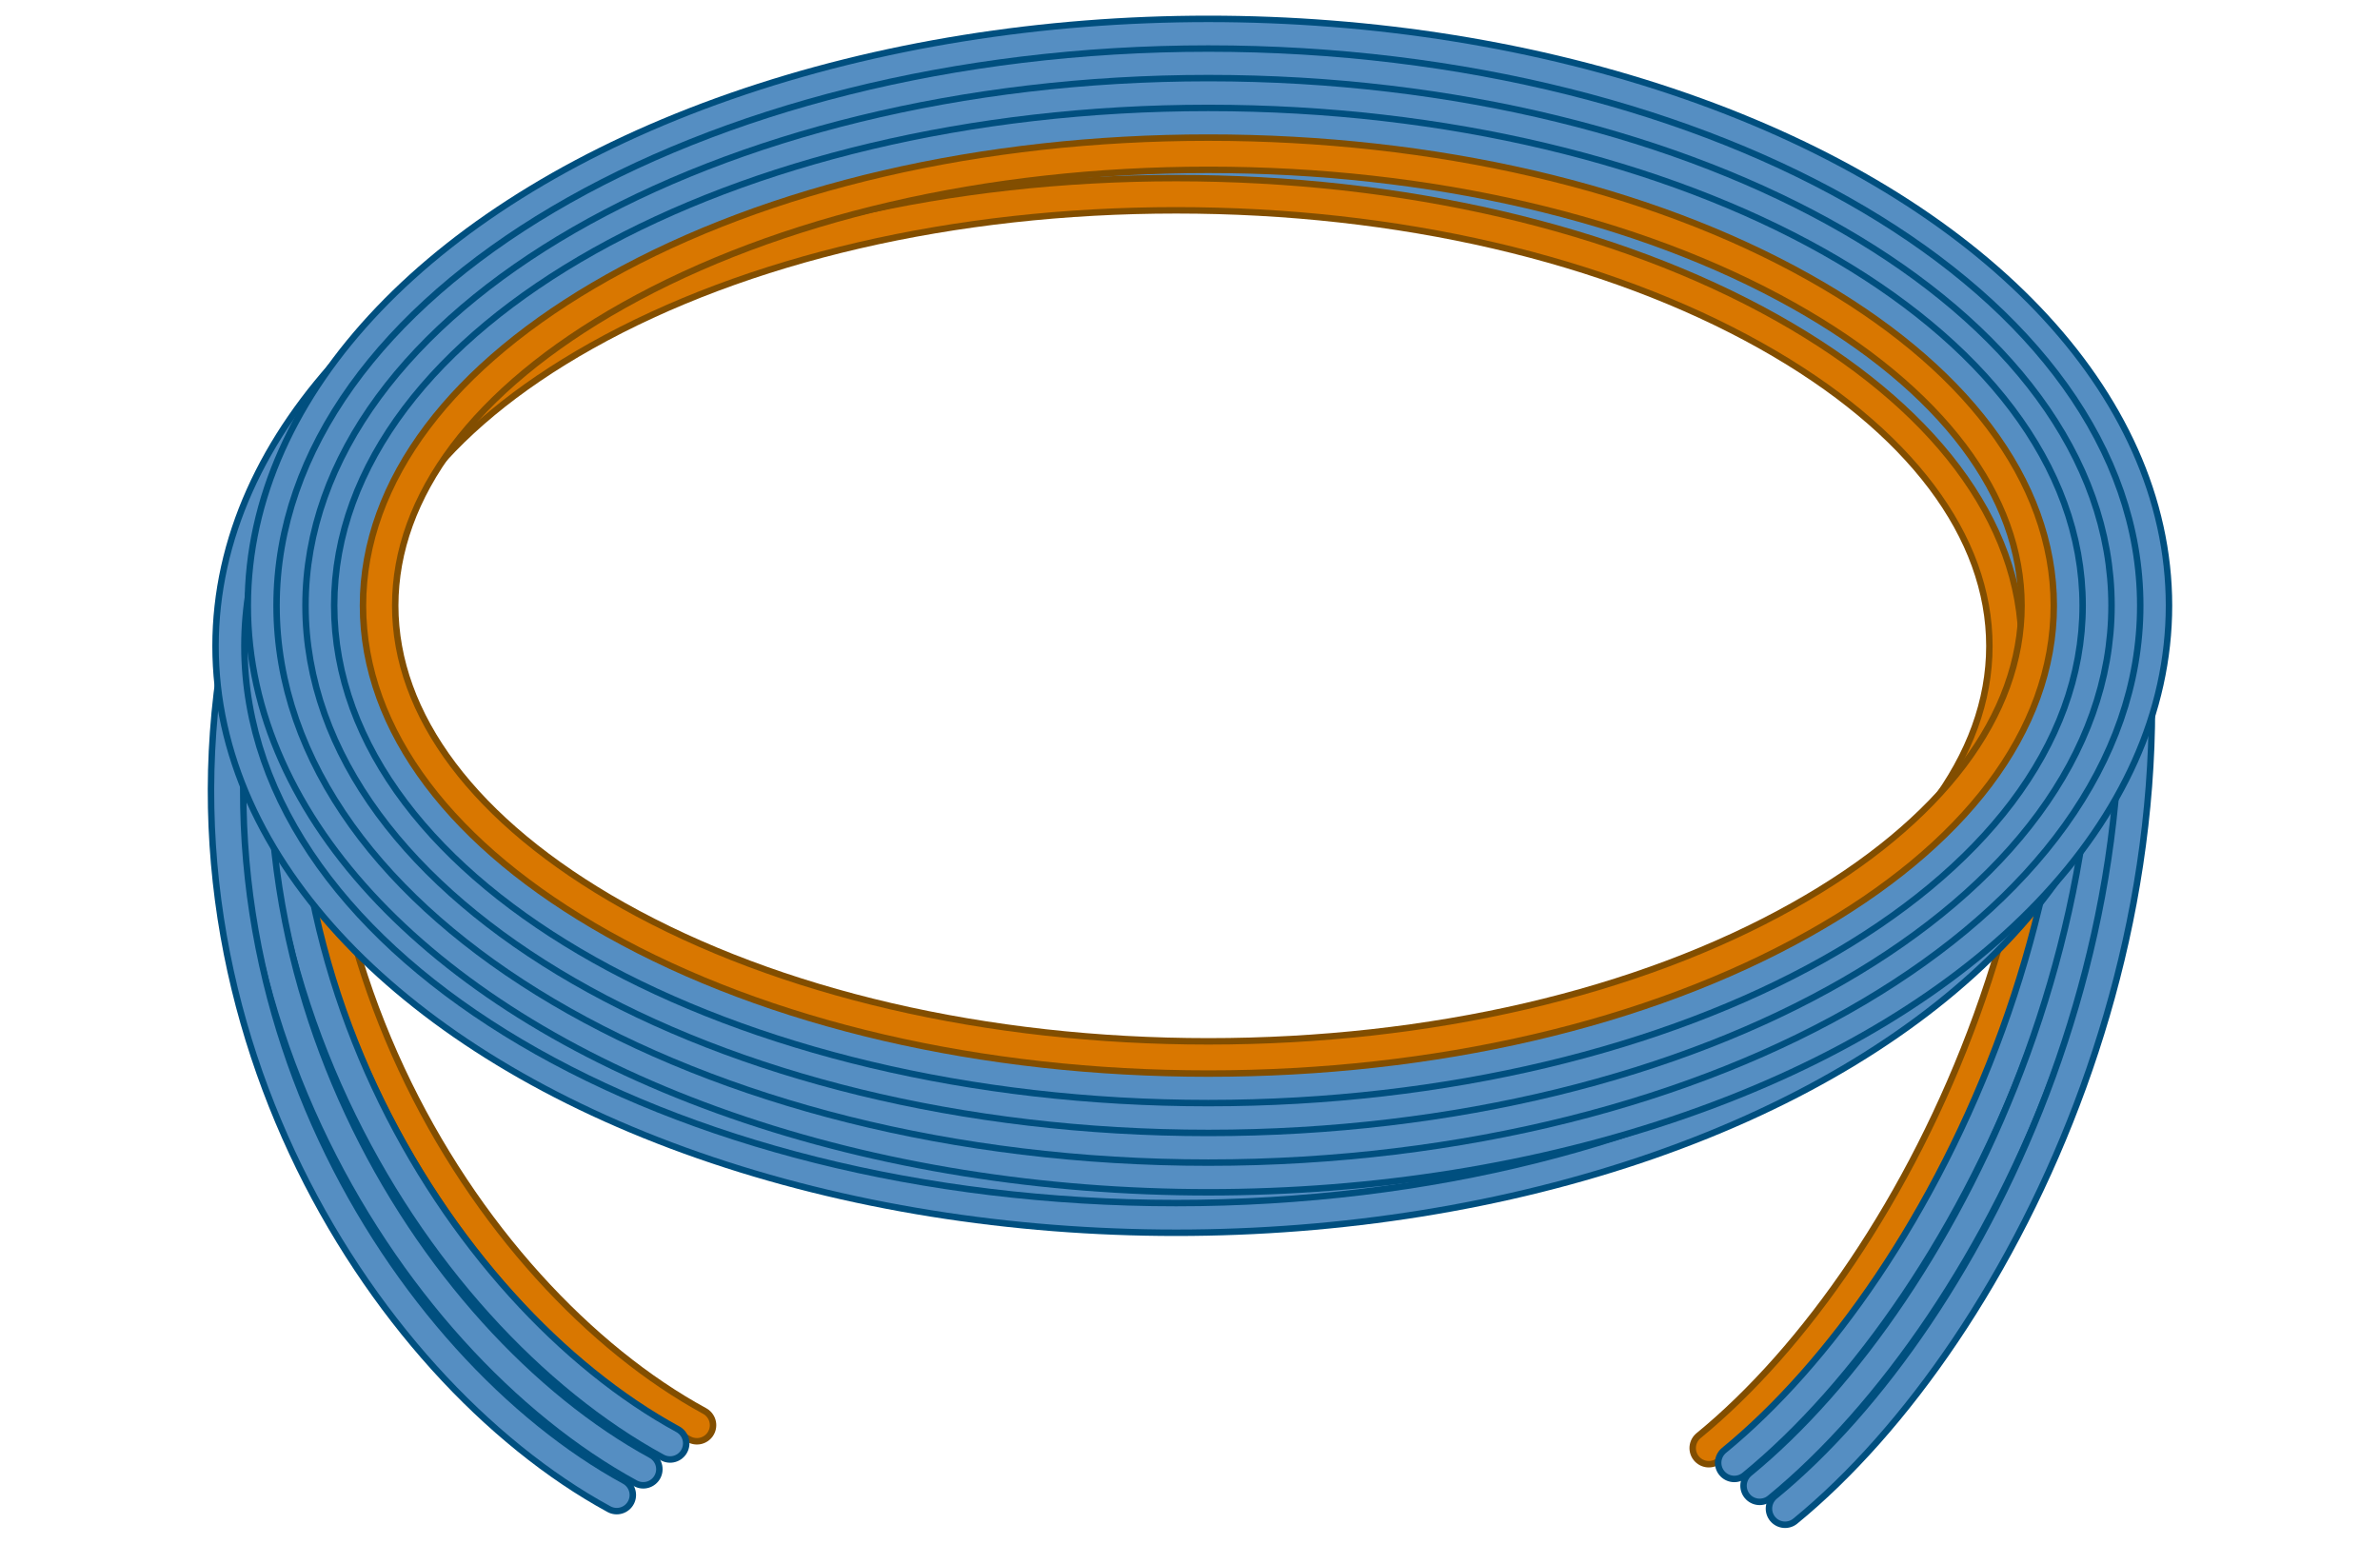 <svg xmlns="http://www.w3.org/2000/svg" width="74" height="48" viewBox="0 0 74 48"><title>cc-link_lt_ftcbl</title><rect width="74" height="48" fill="#fff"/><path d="M63.1,12.669c3.455,13.229-3.257,26.865-9.969,32.36" fill="none" stroke="#824e00" stroke-linecap="round" stroke-linejoin="round" stroke-width="1.203"/><path d="M63.1,12.669c3.455,13.229-3.257,26.865-9.969,32.36" fill="none" stroke="#d97700" stroke-linecap="round" stroke-linejoin="round" stroke-width="0.802"/><path d="M63.892,13.127c3.455,13.229-3.257,26.865-9.969,32.36" fill="none" stroke="#004f7f" stroke-linecap="round" stroke-linejoin="round" stroke-width="1.203"/><path d="M63.892,13.127c3.455,13.229-3.257,26.865-9.969,32.36" fill="none" stroke="#558ec2" stroke-linecap="round" stroke-linejoin="round" stroke-width="0.802"/><path d="M64.681,13.84C68.136,27.068,61.424,40.7,54.712,46.2" fill="none" stroke="#004f7f" stroke-linecap="round" stroke-linejoin="round" stroke-width="1.203"/><path d="M64.681,13.84C68.136,27.068,61.424,40.7,54.712,46.2" fill="none" stroke="#558ec2" stroke-linecap="round" stroke-linejoin="round" stroke-width="0.802"/><path d="M65.471,14.552c3.455,13.229-3.257,26.865-9.969,32.36" fill="none" stroke="#004f7f" stroke-linecap="round" stroke-linejoin="round" stroke-width="1.203"/><path d="M65.471,14.552c3.455,13.229-3.257,26.865-9.969,32.36" fill="none" stroke="#558ec2" stroke-linecap="round" stroke-linejoin="round" stroke-width="0.802"/><path d="M10.422,15.843C6.981,28.8,14.4,40.358,21.669,44.316" fill="none" stroke="#824e00" stroke-linecap="round" stroke-linejoin="round" stroke-width="1.203"/><path d="M10.422,15.843C6.981,28.8,14.4,40.358,21.669,44.316" fill="none" stroke="#d97700" stroke-linecap="round" stroke-linejoin="round" stroke-width="0.802"/><path d="M9.588,16.409C6.147,29.363,13.567,40.923,20.835,44.882" fill="none" stroke="#004f7f" stroke-linecap="round" stroke-linejoin="round" stroke-width="1.203"/><path d="M9.588,16.409C6.147,29.363,13.567,40.923,20.835,44.882" fill="none" stroke="#558ec2" stroke-linecap="round" stroke-linejoin="round" stroke-width="0.802"/><path d="M8.759,17.212C5.317,30.167,12.737,41.727,20,45.685" fill="none" stroke="#004f7f" stroke-linecap="round" stroke-linejoin="round" stroke-width="1.203"/><path d="M8.759,17.212C5.317,30.167,12.737,41.727,20,45.685" fill="none" stroke="#558ec2" stroke-linecap="round" stroke-linejoin="round" stroke-width="0.802"/><path d="M7.929,18.015C4.488,30.97,11.908,42.529,19.175,46.488" fill="none" stroke="#004f7f" stroke-linecap="round" stroke-linejoin="round" stroke-width="1.203"/><path d="M7.929,18.015C4.488,30.97,11.908,42.529,19.175,46.488" fill="none" stroke="#558ec2" stroke-linecap="round" stroke-linejoin="round" stroke-width="0.802"/><ellipse cx="36.569" cy="20.089" rx="29.366" ry="17.743" fill="none" stroke="#004f7f" stroke-miterlimit="10" stroke-width="1.203"/><ellipse cx="36.569" cy="20.089" rx="29.366" ry="17.743" fill="none" stroke="#558ec2" stroke-miterlimit="10" stroke-width="0.802"/><path d="M36.569,36.909c-15.7,0-28.469-7.546-28.469-16.82S20.871,3.27,36.569,3.27s28.472,7.545,28.472,16.819S52.268,36.909,36.569,36.909Z" fill="none" stroke="#004f7f" stroke-miterlimit="10" stroke-width="1.203"/><path d="M36.569,36.909c-15.7,0-28.469-7.546-28.469-16.82S20.871,3.27,36.569,3.27s28.472,7.545,28.472,16.819S52.268,36.909,36.569,36.909Z" fill="none" stroke="#558ec2" stroke-miterlimit="10" stroke-width="0.802"/><path d="M36.569,35.986c-15.2,0-27.574-7.132-27.574-15.9s12.37-15.9,27.574-15.9,27.577,7.131,27.577,15.9S51.775,35.986,36.569,35.986Z" fill="none" stroke="#004f7f" stroke-miterlimit="10" stroke-width="1.203"/><path d="M36.569,35.986c-15.2,0-27.574-7.132-27.574-15.9s12.37-15.9,27.574-15.9,27.577,7.131,27.577,15.9S51.775,35.986,36.569,35.986Z" fill="none" stroke="#558ec2" stroke-miterlimit="10" stroke-width="0.802"/><path d="M36.569,35.063c-14.71,0-26.678-6.717-26.678-14.974S21.858,5.116,36.569,5.116,63.25,11.833,63.25,20.089,51.281,35.063,36.569,35.063Z" fill="none" stroke="#004f7f" stroke-miterlimit="10" stroke-width="1.203"/><path d="M36.569,35.063c-14.71,0-26.678-6.717-26.678-14.974S21.858,5.116,36.569,5.116,63.25,11.833,63.25,20.089,51.281,35.063,36.569,35.063Z" fill="none" stroke="#558ec2" stroke-miterlimit="10" stroke-width="0.802"/><path d="M36.569,34.14c-6.968,0-13.512-1.52-18.428-4.279-4.743-2.662-7.356-6.133-7.356-9.773s2.612-7.11,7.356-9.772C23.057,7.558,29.6,6.039,36.569,6.039S50.082,7.558,55,10.317c4.744,2.662,7.356,6.132,7.356,9.772S59.742,27.2,55,29.861C50.082,32.62,43.537,34.14,36.569,34.14Z" fill="none" stroke="#824e00" stroke-miterlimit="10" stroke-width="1.203"/><path d="M36.569,34.14c-6.968,0-13.512-1.52-18.428-4.279-4.743-2.662-7.356-6.133-7.356-9.773s2.612-7.11,7.356-9.772C23.057,7.558,29.6,6.039,36.569,6.039S50.082,7.558,55,10.317c4.744,2.662,7.356,6.132,7.356,9.772S59.742,27.2,55,29.861C50.082,32.62,43.537,34.14,36.569,34.14Z" fill="none" stroke="#d97700" stroke-miterlimit="10" stroke-width="0.802"/><ellipse cx="37.572" cy="18.831" rx="29.366" ry="17.743" fill="none" stroke="#004f7f" stroke-miterlimit="10" stroke-width="1.203"/><ellipse cx="37.572" cy="18.831" rx="29.366" ry="17.743" fill="none" stroke="#558ec2" stroke-miterlimit="10" stroke-width="0.802"/><path d="M37.571,35.651C21.874,35.651,9.1,28.1,9.1,18.83S21.874,2.011,37.571,2.011,66.044,9.556,66.044,18.83,53.271,35.651,37.571,35.651Z" fill="none" stroke="#004f7f" stroke-miterlimit="10" stroke-width="1.203"/><path d="M37.571,35.651C21.874,35.651,9.1,28.1,9.1,18.83S21.874,2.011,37.571,2.011,66.044,9.556,66.044,18.83,53.271,35.651,37.571,35.651Z" fill="none" stroke="#558ec2" stroke-miterlimit="10" stroke-width="0.802"/><path d="M37.571,34.728C22.367,34.728,10,27.6,10,18.83s12.37-15.9,27.574-15.9,27.577,7.131,27.577,15.9S52.777,34.728,37.571,34.728Z" fill="none" stroke="#004f7f" stroke-miterlimit="10" stroke-width="1.203"/><path d="M37.571,34.728C22.367,34.728,10,27.6,10,18.83s12.37-15.9,27.574-15.9,27.577,7.131,27.577,15.9S52.777,34.728,37.571,34.728Z" fill="none" stroke="#558ec2" stroke-miterlimit="10" stroke-width="0.802"/><path d="M37.571,33.8c-14.71,0-26.679-6.718-26.679-14.975S22.861,3.857,37.571,3.857,64.253,10.574,64.253,18.83,52.284,33.8,37.571,33.8Z" fill="none" stroke="#004f7f" stroke-miterlimit="10" stroke-width="1.203"/><path d="M37.571,33.8c-14.71,0-26.679-6.718-26.679-14.975S22.861,3.857,37.571,3.857,64.253,10.574,64.253,18.83,52.284,33.8,37.571,33.8Z" fill="none" stroke="#558ec2" stroke-miterlimit="10" stroke-width="0.802"/><path d="M37.571,32.882c-6.968,0-13.512-1.52-18.428-4.279-4.743-2.662-7.356-6.133-7.356-9.773s2.612-7.11,7.356-9.772C24.059,6.3,30.6,4.78,37.571,4.78S51.085,6.3,56,9.059c4.744,2.662,7.356,6.132,7.356,9.772S60.745,25.941,56,28.6C51.085,31.362,44.54,32.882,37.571,32.882Z" fill="none" stroke="#824e00" stroke-miterlimit="10" stroke-width="1.203"/><path d="M37.571,32.882c-6.968,0-13.512-1.52-18.428-4.279-4.743-2.662-7.356-6.133-7.356-9.773s2.612-7.11,7.356-9.772C24.059,6.3,30.6,4.78,37.571,4.78S51.085,6.3,56,9.059c4.744,2.662,7.356,6.132,7.356,9.772S60.745,25.941,56,28.6C51.085,31.362,44.54,32.882,37.571,32.882Z" fill="none" stroke="#d97700" stroke-miterlimit="10" stroke-width="0.802"/></svg>
